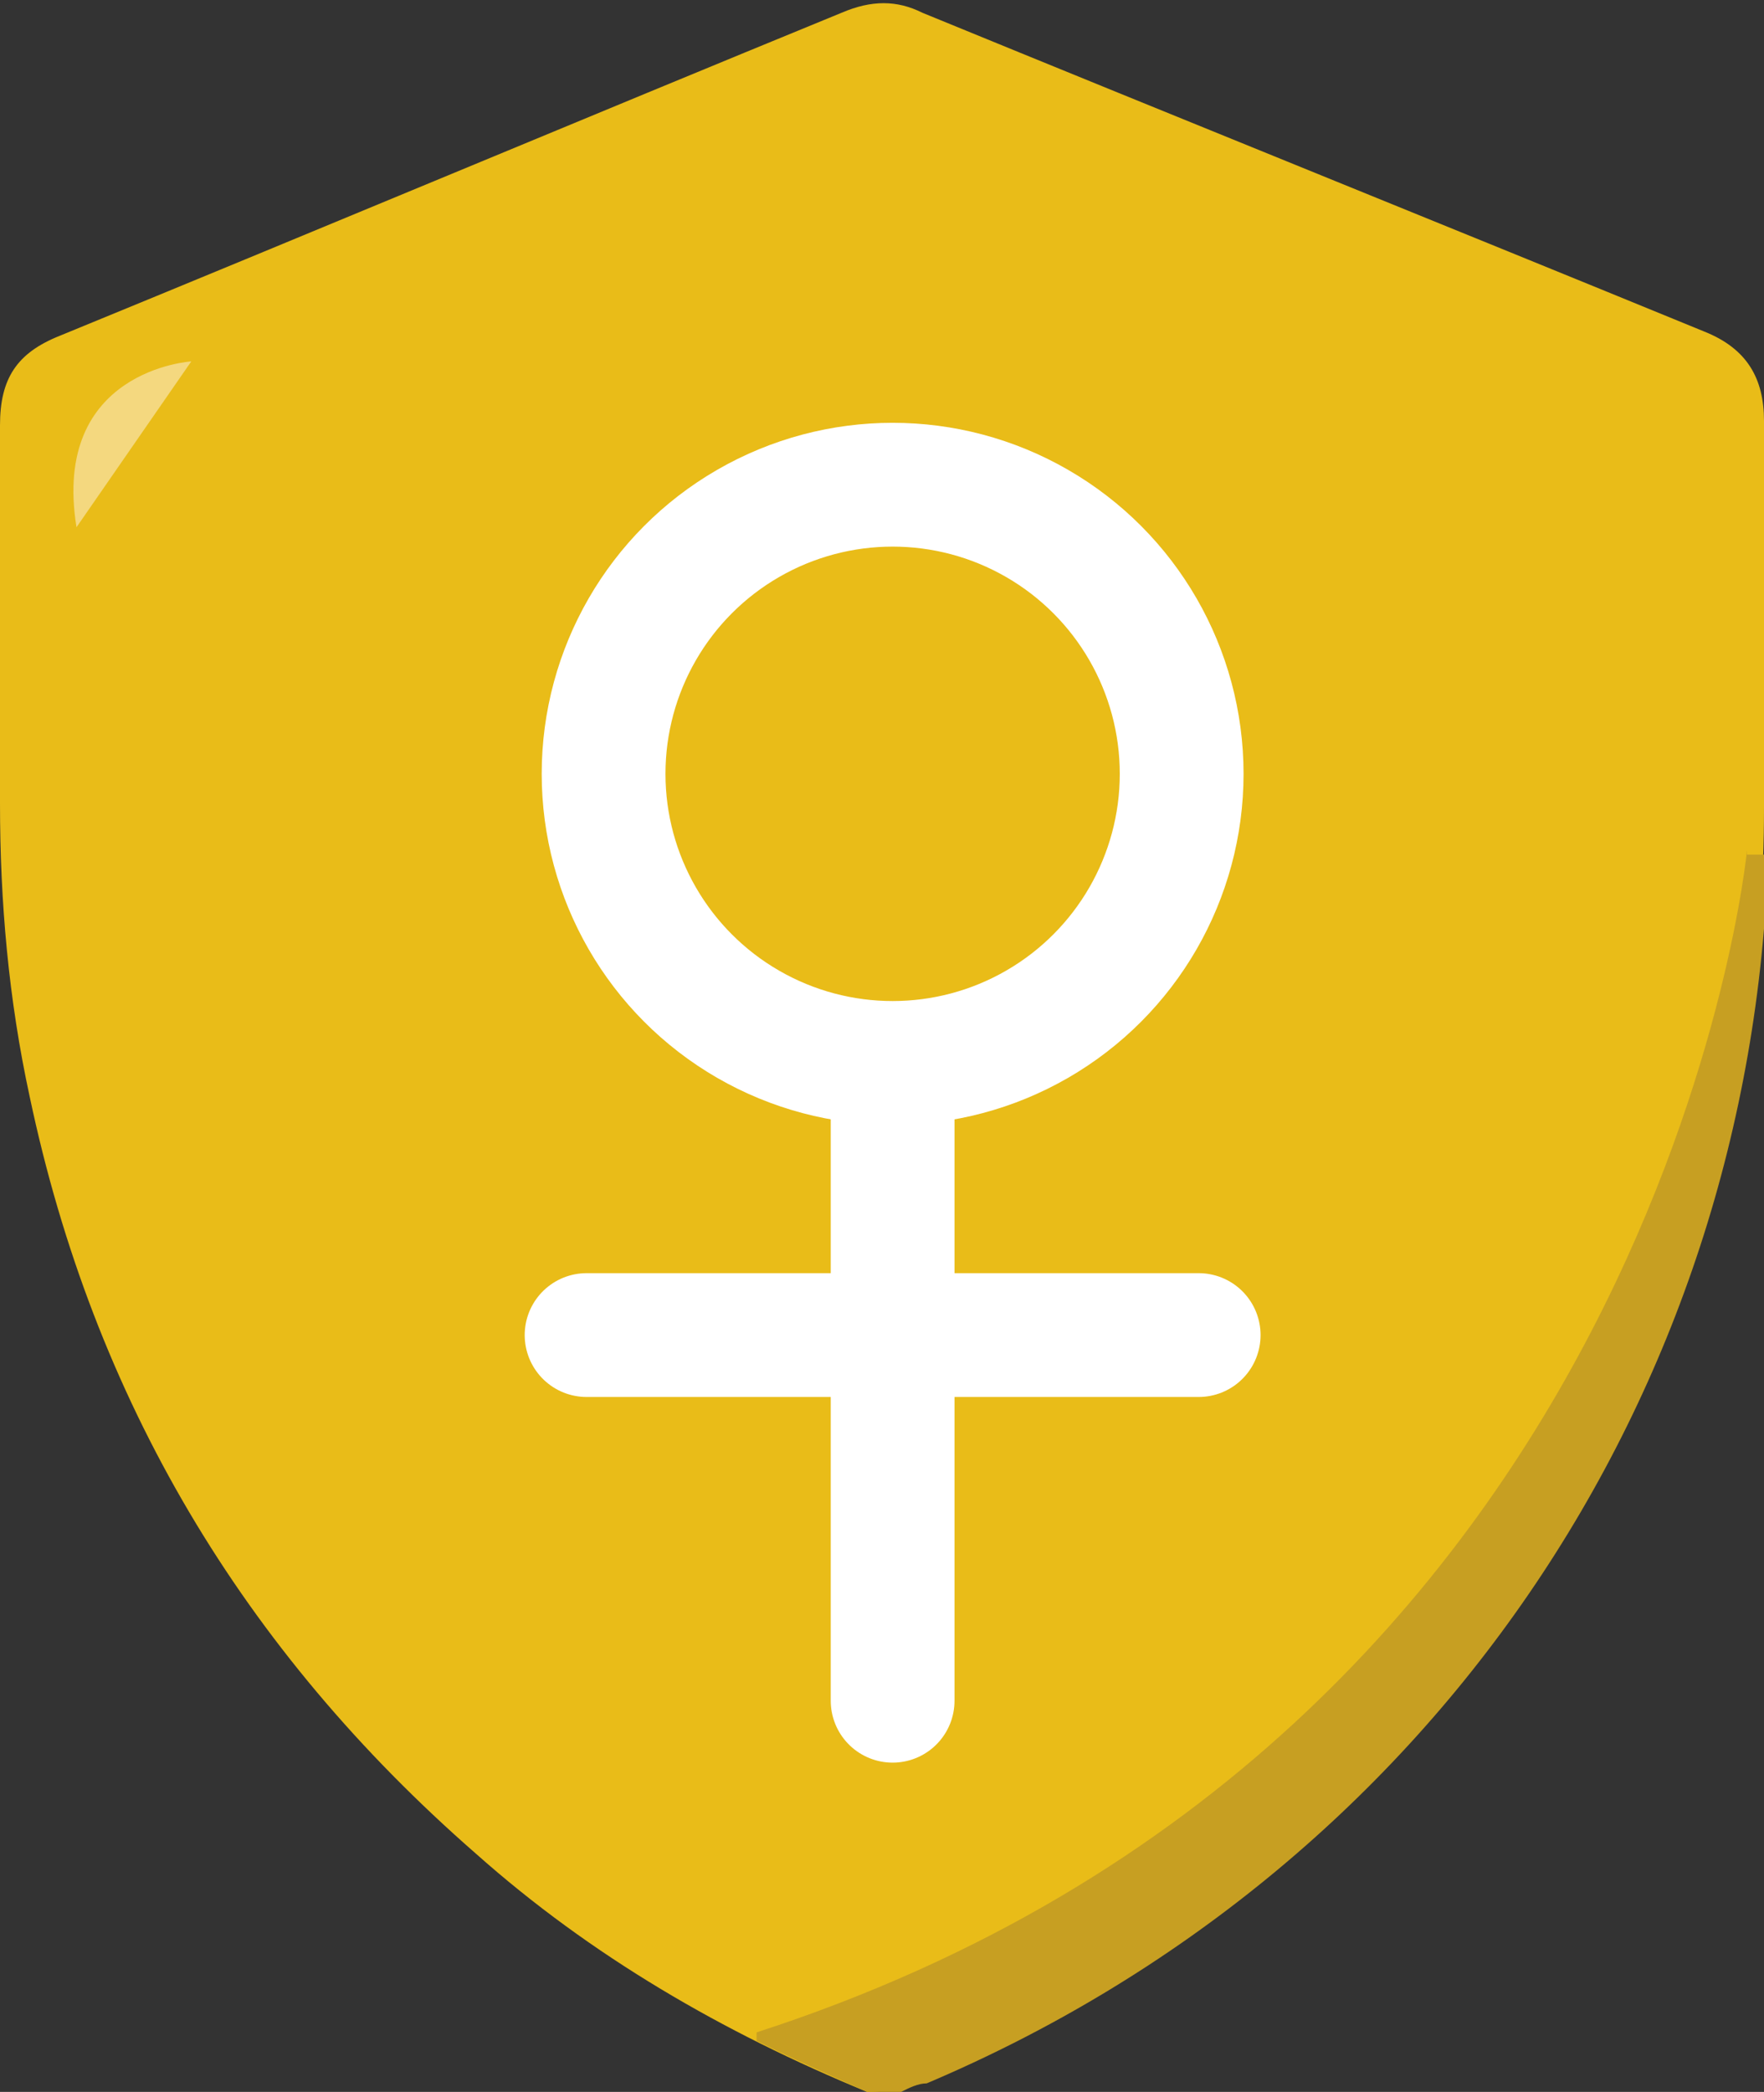 <?xml version="1.0" encoding="utf-8"?>
<!-- Generator: Adobe Illustrator 23.0.5, SVG Export Plug-In . SVG Version: 6.00 Build 0)  -->
<svg version="1.1" id="圖層_1" xmlns="http://www.w3.org/2000/svg" xmlns:xlink="http://www.w3.org/1999/xlink" x="0px" y="0px"
	 viewBox="0 0 41.5 49.2" style="enable-background:new 0 0 41.5 49.2;" xml:space="preserve">
<rect x="0" y="0" width="41.5" height="49.2" fill="#333333" stroke="none"/>
<style type="text/css">
	.st0{fill:#E9BC18;}
	.st1{fill:none;stroke:#FFFFFF;stroke-width:2.912;stroke-linecap:round;stroke-linejoin:round;stroke-miterlimit:10;}
	.st2{fill:#C79F22;}
	.st3{opacity:0.61;fill:#FCEBC1;}
</style>
<path class="st0" d="M20.4,49.2c-3.4-1.4-6.5-3.2-9.2-5.6C5.7,38.8,2.2,32.9,0.7,25.8C0.2,23.5,0,21.2,0,18.9c0-3,0-6,0-8.9
	c0-1.1,0.4-1.7,1.4-2.1c6.1-2.5,12.3-5.1,18.4-7.6c0.7-0.3,1.3-0.3,1.9,0C27.8,2.8,34,5.3,40.1,7.8c1,0.4,1.4,1.1,1.4,2.1
	c0,3,0,6.1,0,9.1c0,13.2-7.7,24.7-19.8,29.8c-0.2,0.1-0.4,0.2-0.6,0.2C20.9,49.2,20.6,49.2,20.4,49.2z"/>
<g>
	<circle class="st1" cx="21" cy="18.2" r="6.8"/>
	<line class="st1" x1="13.8" y1="31.4" x2="28.2" y2="31.4"/>
	<line class="st1" x1="21" y1="25.6" x2="21" y2="40"/>
</g>
<path class="st2" d="M41.1,20c0,0-2,20.9-23.3,27.8l0,0.2c0.8,0.4,1.7,0.8,2.6,1.2c0.3,0,0.5,0,0.8,0c0.2-0.1,0.4-0.2,0.6-0.2
	c11.8-5,19.4-16.1,19.8-28.9H41.1z"/>
<path class="st3" d="M4.5,8.5c0,0-3.3,0.2-2.7,3.9"/>
</svg>
